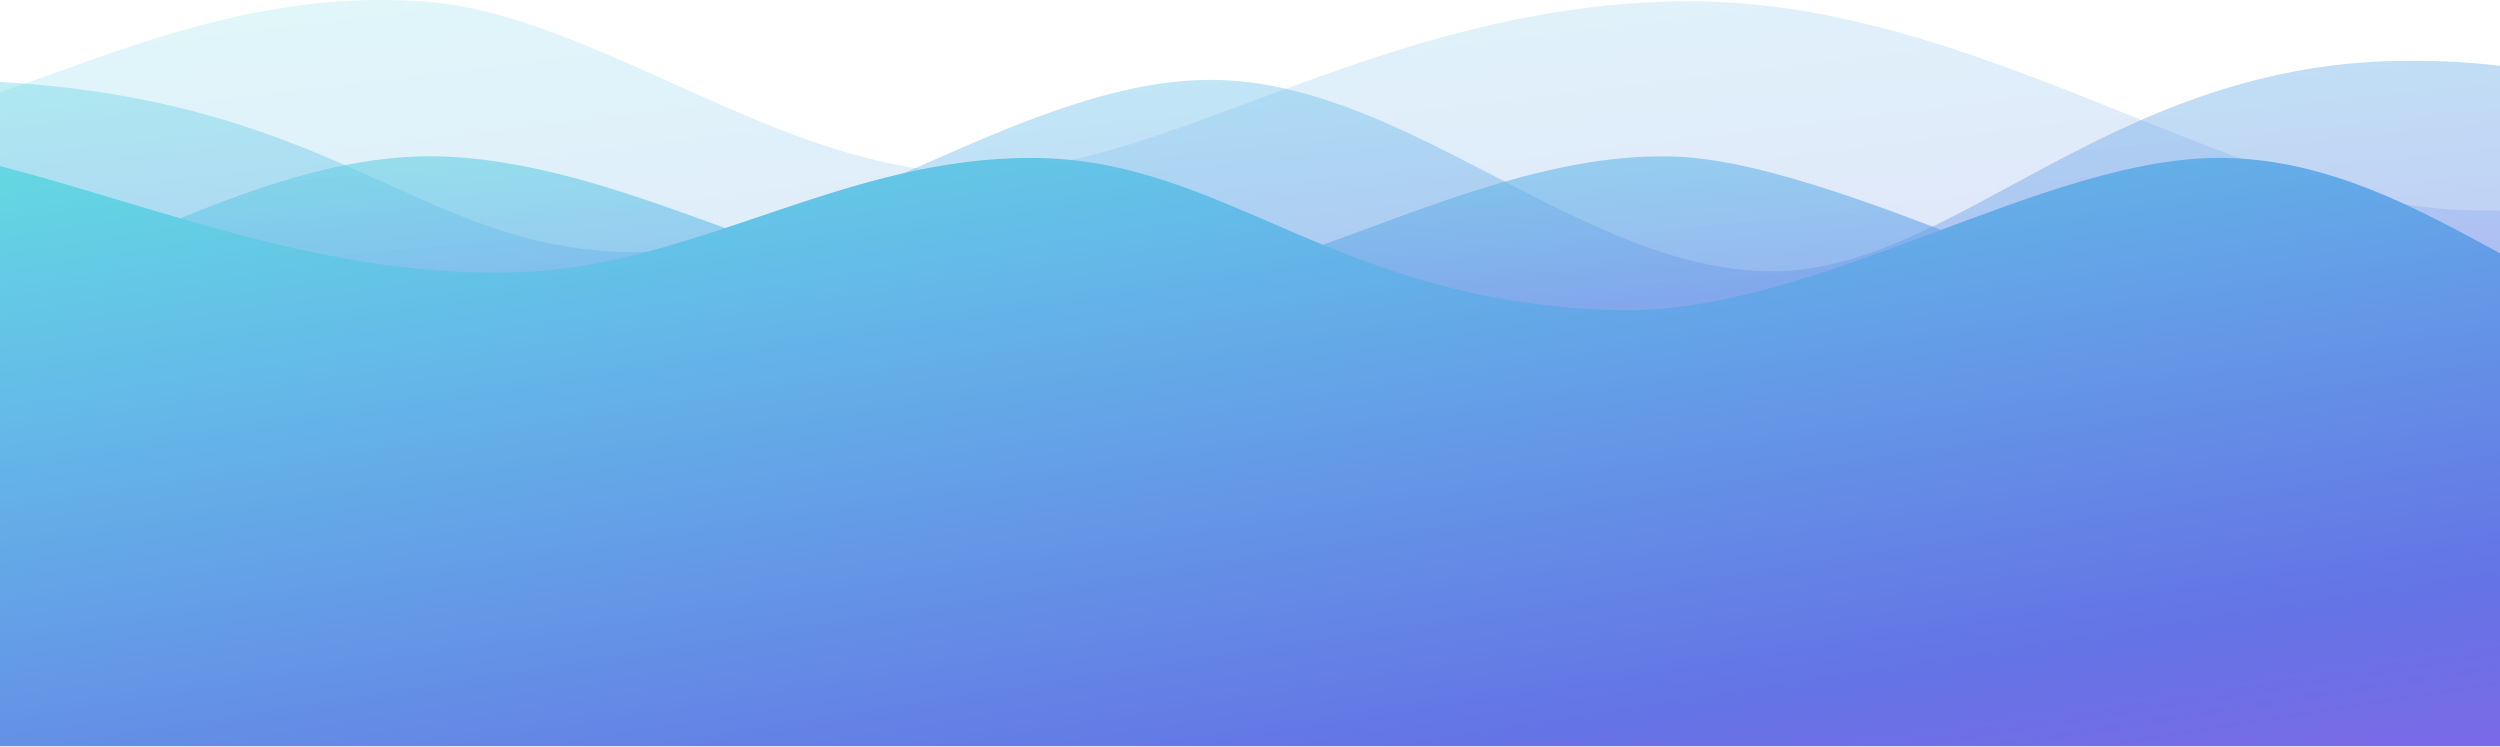 <?xml version="1.0" encoding="UTF-8"?>
<svg width="1440px" height="430px" viewBox="0 0 1440 430" version="1.1" xmlns="http://www.w3.org/2000/svg" xmlns:xlink="http://www.w3.org/1999/xlink">
    <!-- Generator: Sketch 47.1 (45422) - http://www.bohemiancoding.com/sketch -->
    <title>bg-svg-footerfooter</title>
    <desc>Created with Sketch.</desc>
    <defs>
        <linearGradient x1="0%" y1="0.002%" x2="100%" y2="100%" id="linearGradient-1">
            <stop stop-color="#64E8DE" offset="0%"></stop>
            <stop stop-color="#64BBE8" offset="31.188%"></stop>
            <stop stop-color="#6473E5" offset="77.734%"></stop>
            <stop stop-color="#8A64E8" offset="100%"></stop>
        </linearGradient>
    </defs>
    <g id="Welcome" stroke="none" stroke-width="1" fill="none" fill-rule="evenodd">
        <g id="Desktop-HD" transform="translate(0, -3154)" fill="url(#linearGradient-1)">
            <g id="footer" transform="translate(-386, 3154)">
                <path d="M0,0.787 C0,0.787 107.326,79.131 272.412,77.366 C382.416,76.193 482.931,-9.026 629.56,0.787 C728.576,7.413 837.428,100.587 947.998,99.248 C1060.928,97.88 1179.2,4.435 1351.172,0.787 C1523.144,-2.861 1671.34,118.217 1808.826,121.125 C2045.026,126.123 2208.089,22.805 2212,33.607 L2212,261 L0,261 L0,0.787 Z" id="Fill-1" opacity="0.2"></path>
                <path d="M0,189.282 C0,189.282 78.381,41.526 356.562,46.133 C578.122,49.805 622.988,145.029 751.862,145.237 C858.008,145.404 979.137,42.068 1089.655,46.133 C1199.158,50.163 1298.415,155.436 1405.652,156.247 C1510.124,157.034 1598.195,38.897 1765.241,35.124 C1932.287,31.351 1981.61,114.837 2054.435,145.237 C2167.696,192.506 2212,200.291 2212,200.291 L2212,264 L0,264 L0,189.282 Z" id="Fill-3" opacity="0.4"></path>
                <path d="M2212,133.481 C2103.034,133.481 2086.96,214.021 1743.445,209.218 C1650.282,207.918 1453.048,93.911 1351.172,90.203 C1233.547,85.916 1111.952,177.25 991.584,176.758 C868.602,176.255 757.796,95.334 642.896,90.203 C516.9,84.575 386.64,197.838 283.313,187.576 C65.381,165.94 0,101.021 0,101.021 L0,261 L2212,261 L2212,133.481 Z" id="Fill-5" opacity="0.6"></path>
                <path d="M2212,200.579 C2198.569,210.91 2108.254,225.602 1928.687,189.619 C1844.796,172.803 1770.355,92.762 1667.17,90.964 C1564.421,89.172 1432.125,181.199 1318.482,178.654 C1155.036,175.004 1092.964,91.385 980.689,90.964 C872.566,90.554 787.802,152.687 686.481,156.734 C534.932,162.787 402.967,80.443 283.313,80.004 C81.366,79.256 0,189.619 0,189.619 L0,429.797 L2212,429.797 L2212,200.579 Z" id="Fill-7"></path>
            </g>
        </g>
    </g>
</svg>